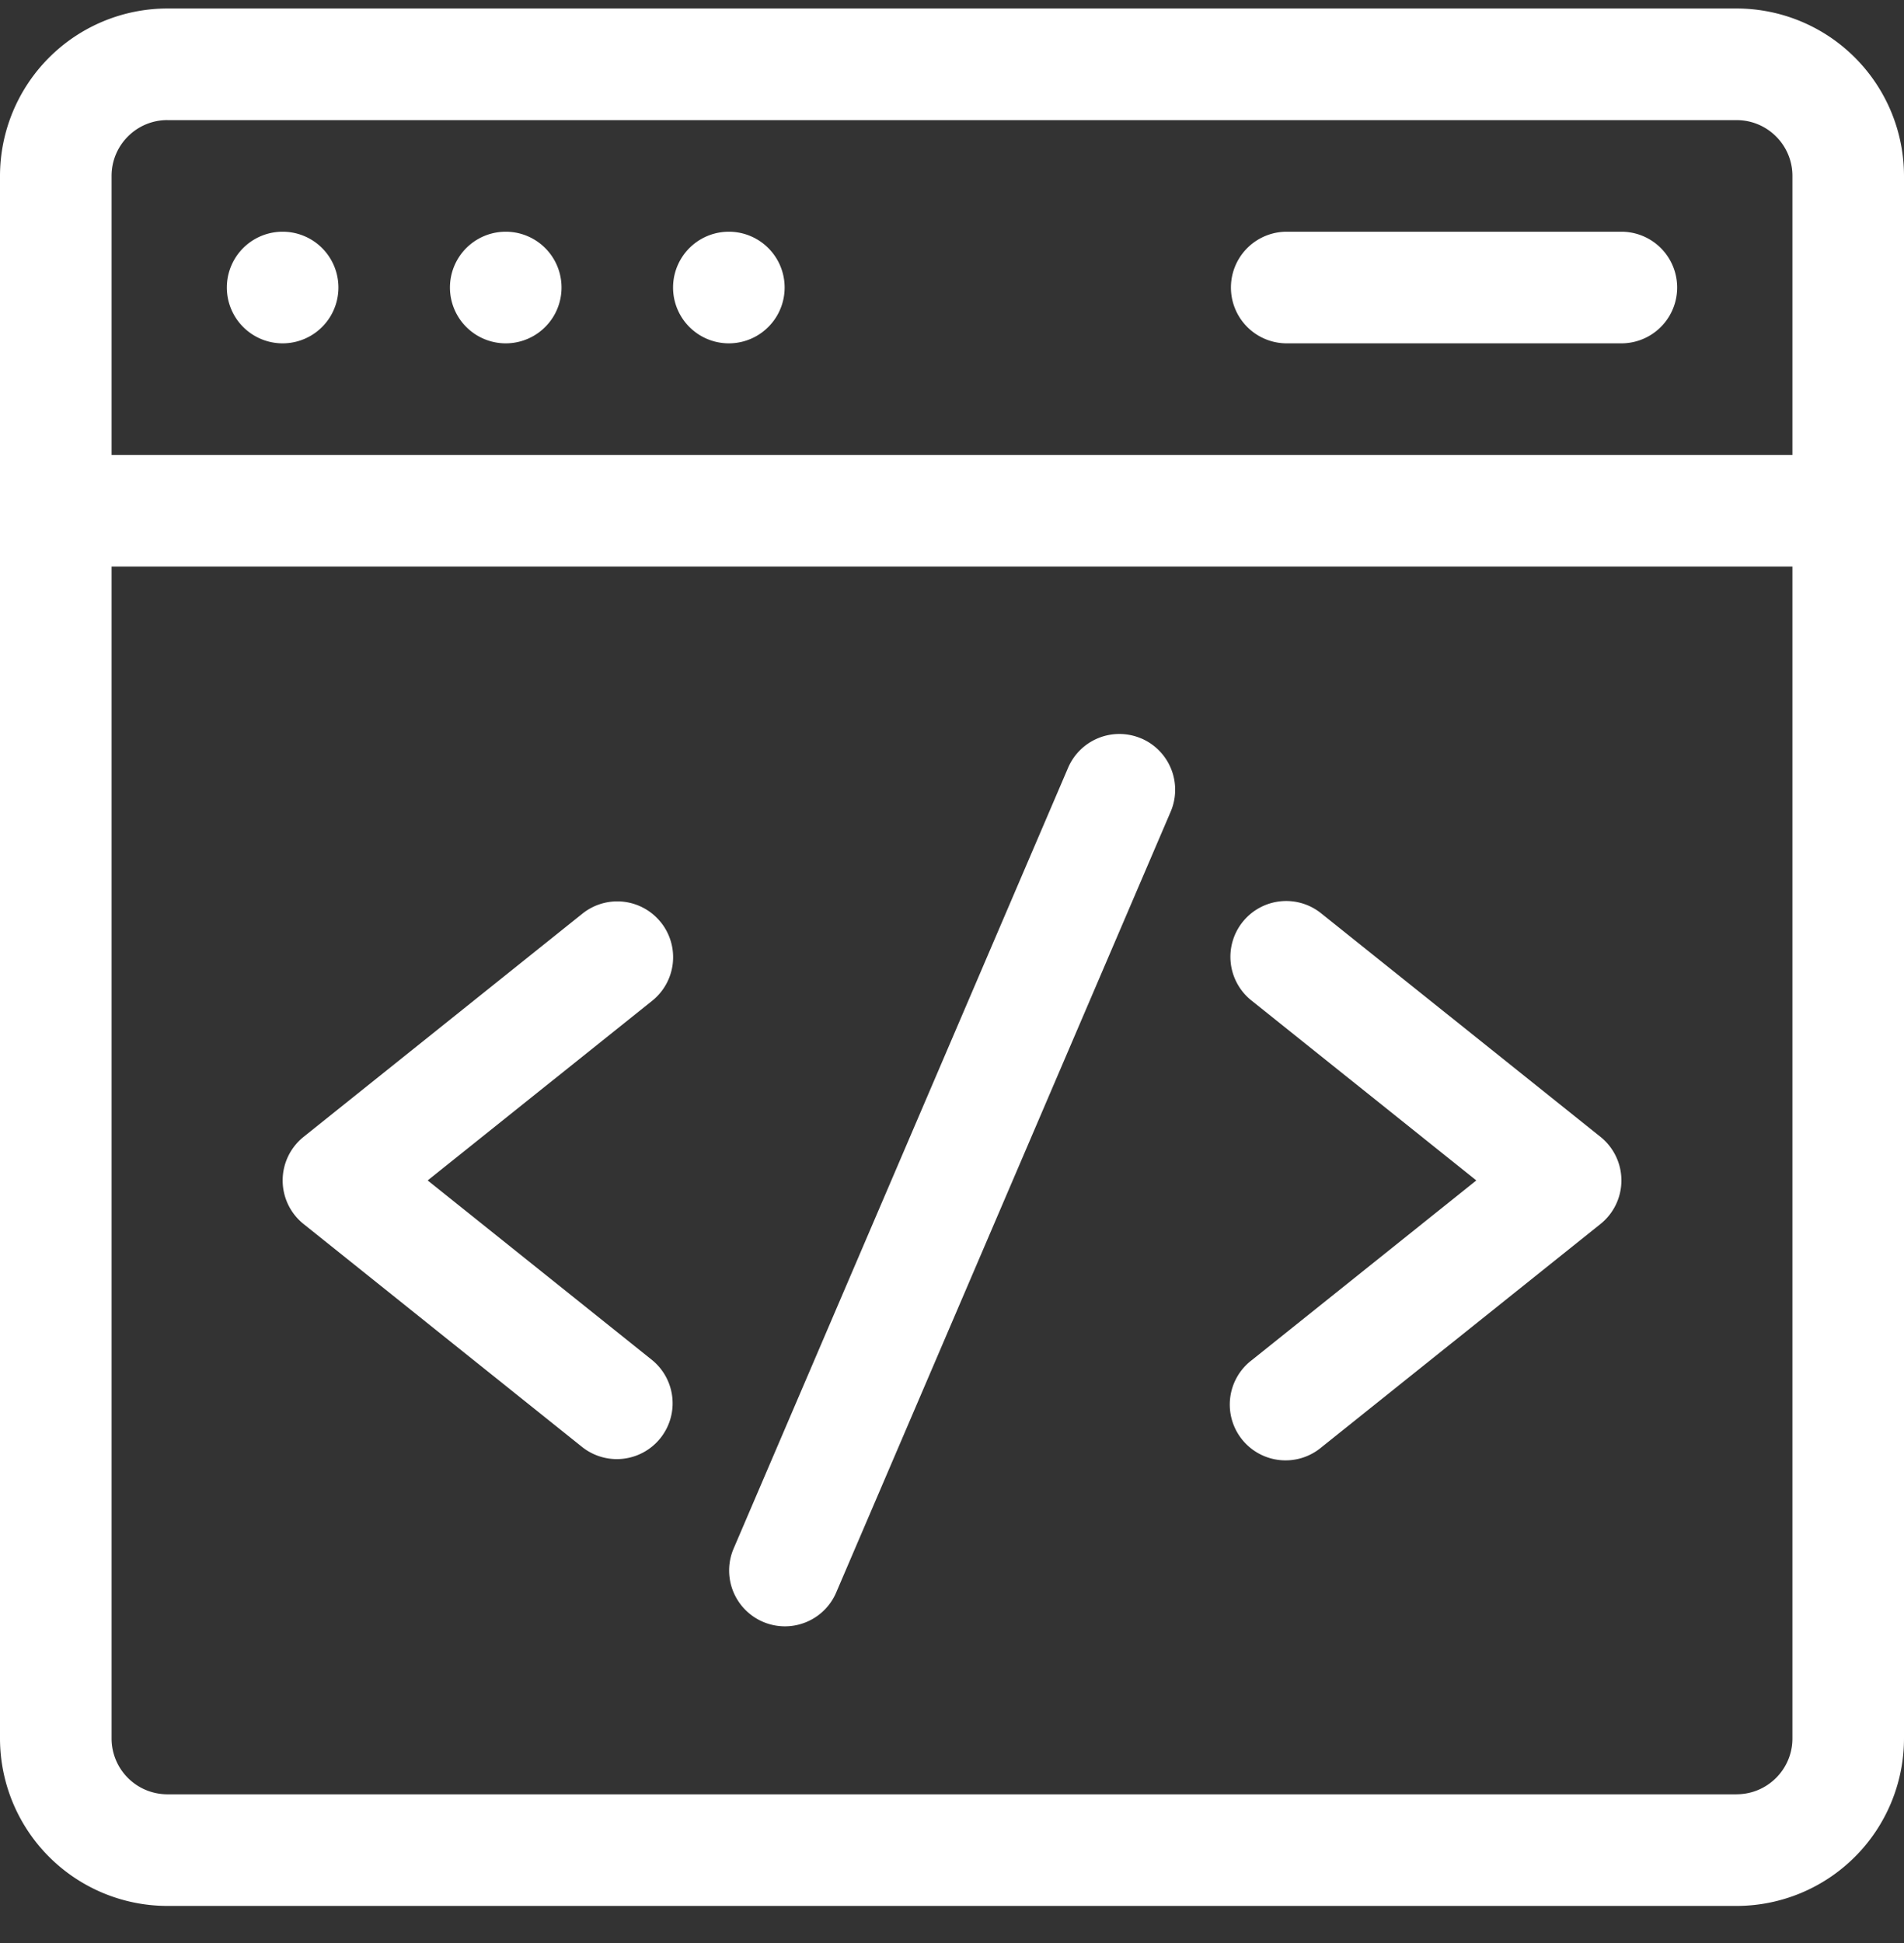 <svg width="50" height="51" fill="none" xmlns="http://www.w3.org/2000/svg"><rect width="100%" height="100%" fill="#333333" stroke="none"/><g clip-path="url(#a)" fill="#fff"><path d="M45.605.223H4.395A4.4 4.4 0 0 0 0 4.617v41.016a4.4 4.4 0 0 0 4.395 4.394h41.21A4.4 4.4 0 0 0 50 45.633V4.617A4.4 4.4 0 0 0 45.605.223Zm-41.21 2.93h41.21c.808 0 1.465.656 1.465 1.464v7.324H2.93V4.617c0-.808.657-1.465 1.465-1.465Zm41.21 43.944H4.395a1.466 1.466 0 0 1-1.465-1.464V14.87h44.14v30.762c0 .807-.657 1.464-1.465 1.464Z"/><path d="M29.972 19.384a1.465 1.465 0 0 0-1.924.77L19.26 40.66a1.465 1.465 0 0 0 2.693 1.154l8.789-20.508a1.465 1.465 0 0 0-.77-1.923ZM17.355 24.21a1.465 1.465 0 0 0-2.06-.229l-7.323 5.86a1.465 1.465 0 0 0 0 2.287l7.324 5.86a1.465 1.465 0 0 0 1.83-2.288l-5.895-4.716 5.895-4.715a1.465 1.465 0 0 0 .229-2.06ZM42.029 29.84l-7.325-5.859a1.465 1.465 0 1 0-1.83 2.288l5.895 4.715-5.895 4.716a1.465 1.465 0 1 0 1.83 2.287l7.325-5.859a1.465 1.465 0 0 0 0-2.288ZM7.422 9.012a1.465 1.465 0 1 0 0-2.93 1.465 1.465 0 0 0 0 2.93ZM13.281 9.012a1.465 1.465 0 1 0 0-2.93 1.465 1.465 0 0 0 0 2.93ZM19.14 9.012a1.465 1.465 0 1 0 0-2.93 1.465 1.465 0 0 0 0 2.93ZM33.79 9.012h8.788a1.465 1.465 0 0 0 0-2.93H33.79a1.465 1.465 0 0 0 0 2.93Z"/></g><defs><clipPath id="a"><path fill="#fff" transform="translate(0 .125)" d="M0 0h50v50H0z"/></clipPath></defs></svg>
